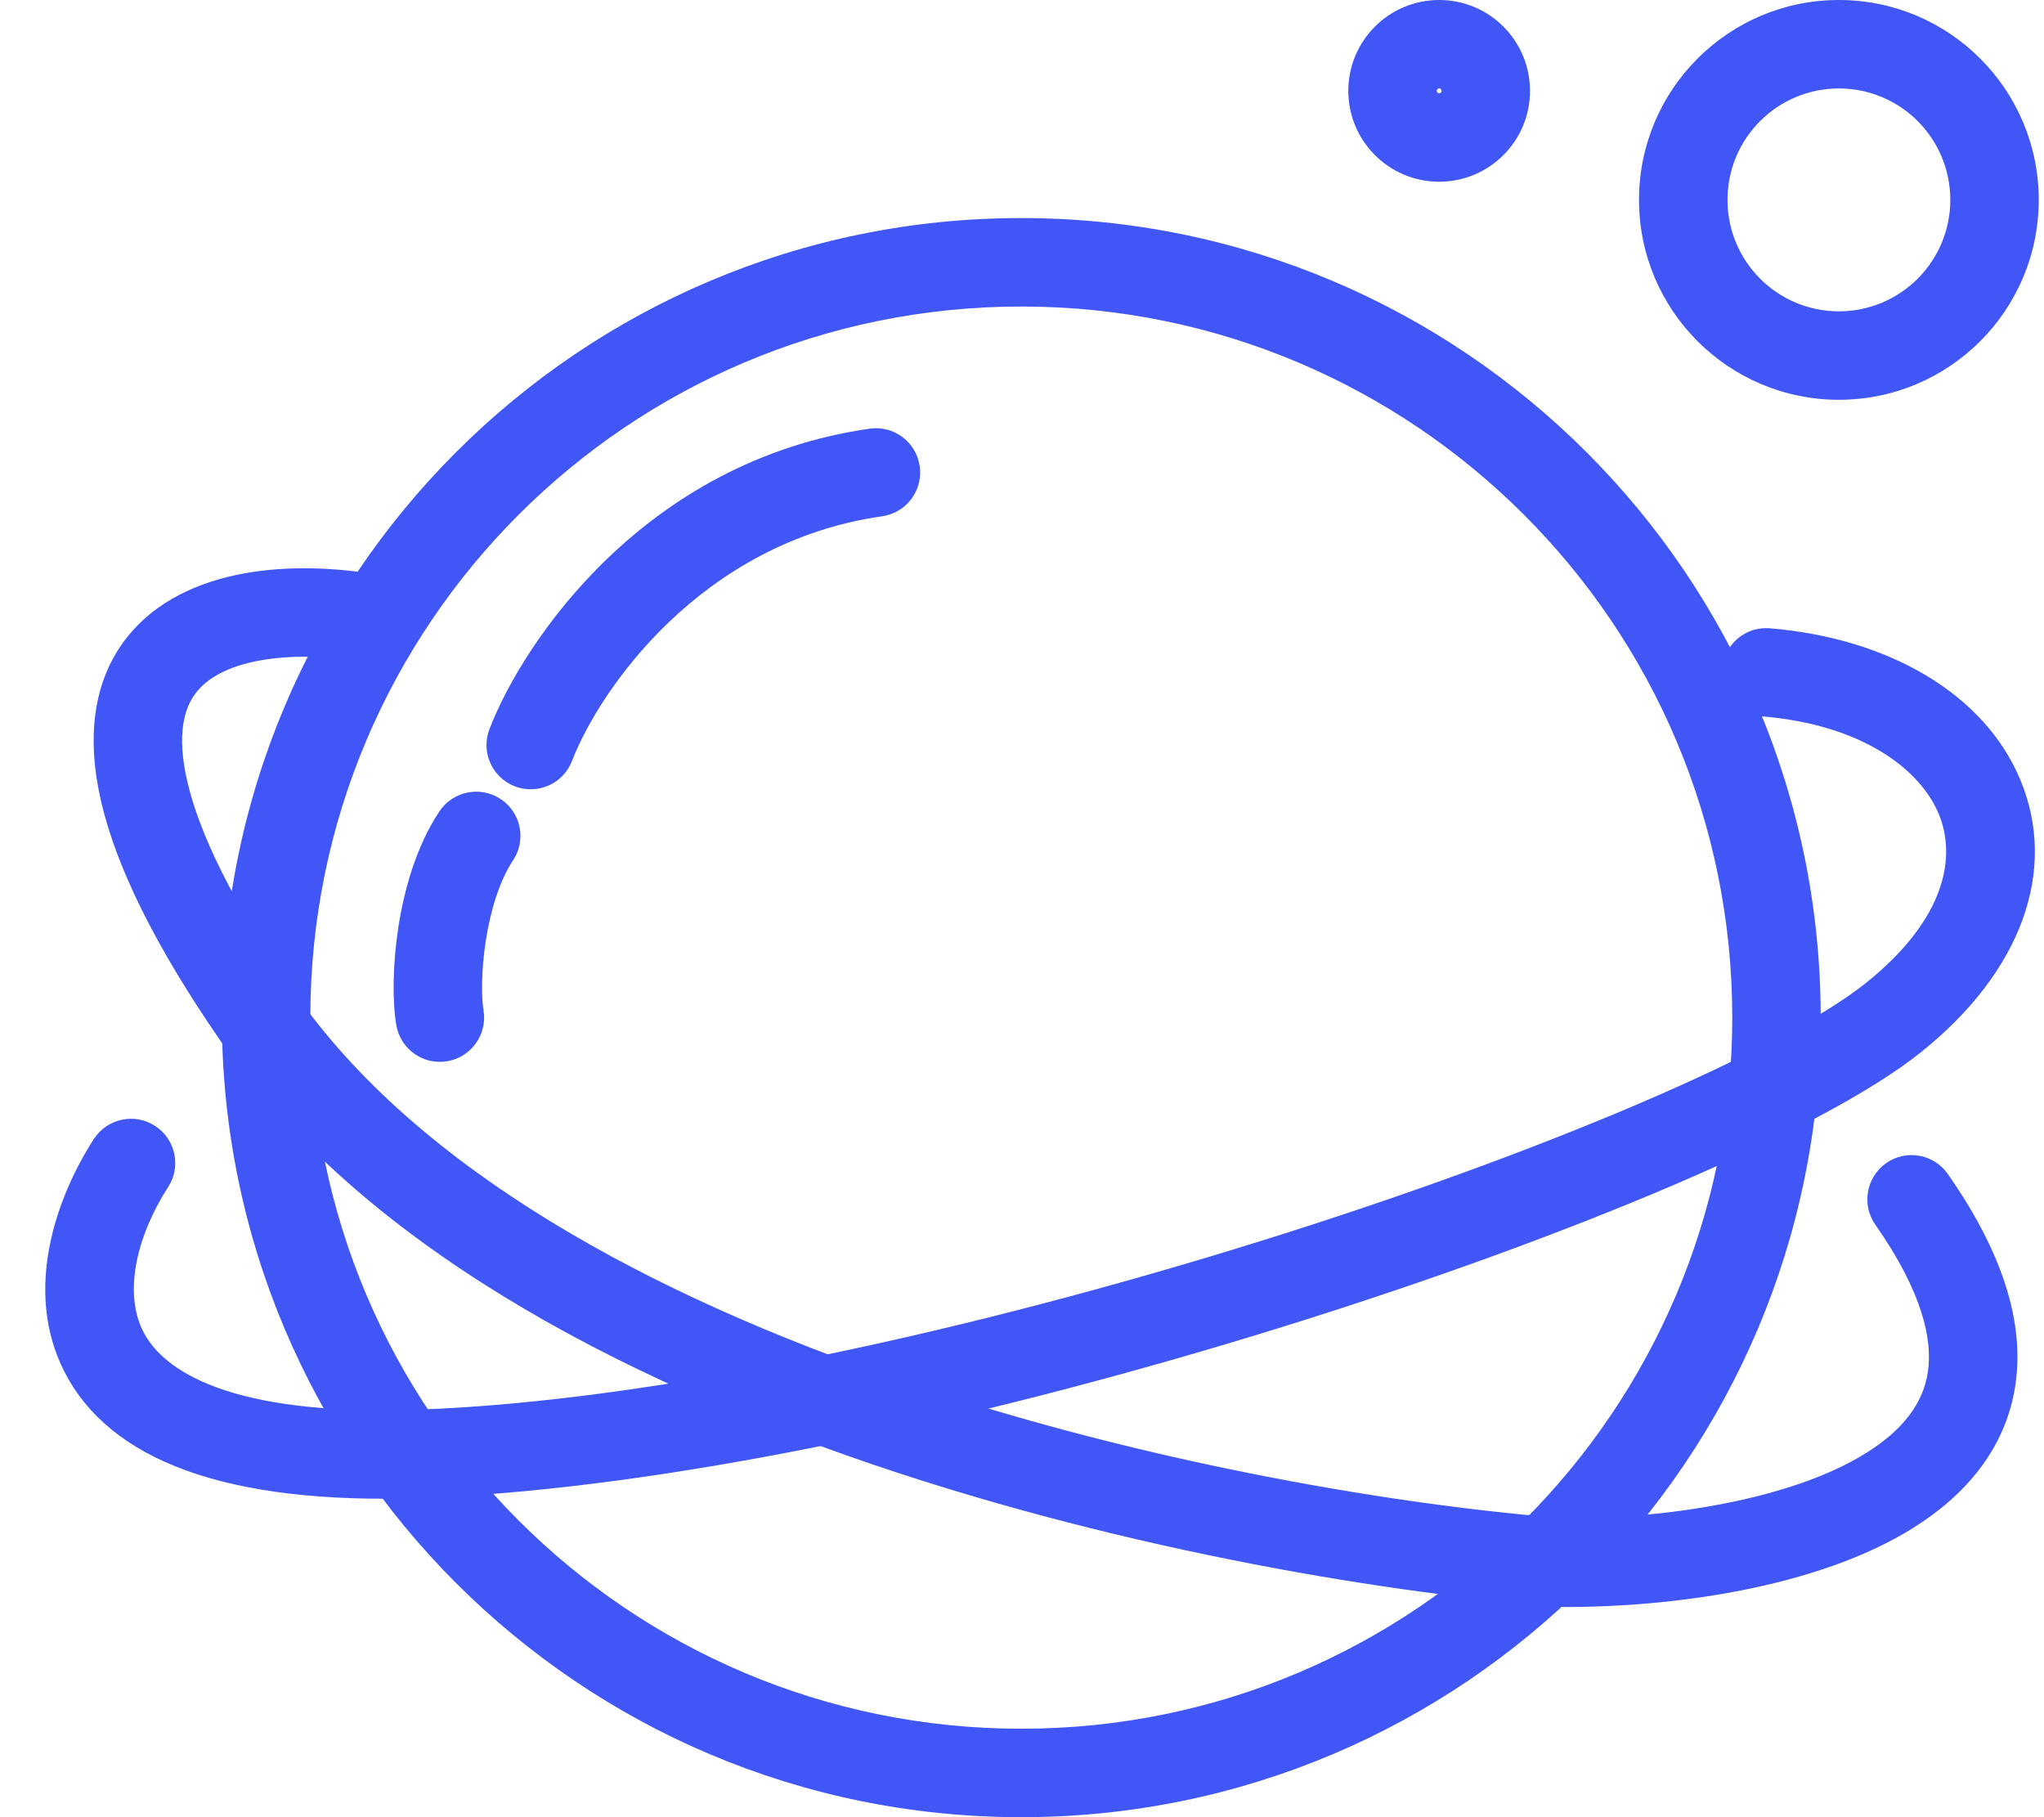 <svg width="45" height="40" viewBox="0 0 45 40" fill="none" xmlns="http://www.w3.org/2000/svg">
<path fill-rule="evenodd" clip-rule="evenodd" d="M11.024 17.59C11.472 17.888 11.593 18.493 11.294 18.94C11.005 19.374 10.803 20.017 10.696 20.7C10.59 21.382 10.6 21.972 10.645 22.24C10.733 22.77 10.375 23.272 9.844 23.36C9.314 23.449 8.812 23.09 8.724 22.56C8.635 22.028 8.645 21.218 8.772 20.4C8.899 19.583 9.164 18.626 9.674 17.86C9.972 17.413 10.577 17.292 11.024 17.59Z" fill="#4156F6"/>
<path fill-rule="evenodd" clip-rule="evenodd" d="M20.248 10.262C20.324 10.795 19.954 11.288 19.422 11.364C15.416 11.936 13.186 15.208 12.593 16.75C12.4 17.251 11.837 17.502 11.335 17.309C10.833 17.116 10.582 16.552 10.776 16.05C11.516 14.125 14.192 10.144 19.147 9.436C19.679 9.36 20.172 9.73 20.248 10.262Z" fill="#4156F6"/>
<path fill-rule="evenodd" clip-rule="evenodd" d="M37.914 14.719C37.959 14.183 38.429 13.785 38.965 13.83C41.584 14.048 43.697 15.275 44.484 17.178C45.305 19.161 44.504 21.391 42.293 23.16C41.182 24.049 39.226 25.066 36.836 26.089C34.419 27.123 31.475 28.197 28.324 29.18C22.04 31.14 14.846 32.768 9.32 32.973C4.935 33.136 2.414 32.117 1.43 30.218C0.478 28.381 1.277 26.291 2.067 25.071C2.359 24.62 2.962 24.491 3.413 24.783C3.865 25.075 3.994 25.677 3.702 26.129C3.025 27.175 2.704 28.445 3.159 29.322C3.581 30.136 4.994 31.185 9.248 31.027C14.523 30.832 21.528 29.26 27.744 27.321C30.844 26.354 33.725 25.302 36.07 24.299C38.443 23.284 40.187 22.351 41.076 21.64C42.865 20.209 43.064 18.839 42.685 17.922C42.272 16.925 40.985 15.952 38.803 15.77C38.268 15.726 37.869 15.255 37.914 14.719Z" fill="#4156F6"/>
<path fill-rule="evenodd" clip-rule="evenodd" d="M22.484 38.053C31.129 38.053 38.137 31.045 38.137 22.4C38.137 13.755 31.129 6.747 22.484 6.747C13.84 6.747 6.832 13.755 6.832 22.4C6.832 31.045 13.84 38.053 22.484 38.053ZM22.484 40C32.205 40 40.084 32.12 40.084 22.4C40.084 12.68 32.205 4.8 22.484 4.8C12.764 4.8 4.884 12.68 4.884 22.4C4.884 32.12 12.764 40 22.484 40Z" fill="#4156F6"/>
<path fill-rule="evenodd" clip-rule="evenodd" d="M5.375 12.622C6.339 12.447 7.367 12.493 8.244 12.64C8.775 12.728 9.133 13.23 9.045 13.76C8.956 14.291 8.455 14.649 7.924 14.56C7.202 14.44 6.409 14.413 5.723 14.538C5.028 14.664 4.56 14.922 4.303 15.264C4.067 15.579 3.876 16.147 4.127 17.218C4.383 18.306 5.078 19.814 6.485 21.846C9.182 25.741 14.331 28.523 19.857 30.398C25.329 32.255 30.987 33.161 34.52 33.426C36.665 33.422 39.434 33.02 41.096 31.976C41.902 31.47 42.34 30.884 42.443 30.205C42.549 29.501 42.334 28.454 41.287 26.959C40.978 26.518 41.086 25.911 41.526 25.602C41.967 25.294 42.574 25.401 42.882 25.842C44.075 27.547 44.579 29.1 44.368 30.496C44.154 31.917 43.237 32.931 42.132 33.625C39.984 34.975 36.734 35.374 34.484 35.374H34.448L34.412 35.371C30.743 35.099 24.901 34.166 19.232 32.242C13.598 30.331 7.947 27.379 4.884 22.954C3.411 20.827 2.566 19.088 2.231 17.663C1.893 16.22 2.061 15.008 2.745 14.096C3.409 13.211 4.42 12.796 5.375 12.622Z" fill="#4156F6"/>
<path fill-rule="evenodd" clip-rule="evenodd" d="M40.484 6.853C41.839 6.853 42.937 5.755 42.937 4.4C42.937 3.045 41.839 1.947 40.484 1.947C39.13 1.947 38.032 3.045 38.032 4.4C38.032 5.755 39.13 6.853 40.484 6.853ZM40.484 8.8C42.914 8.8 44.884 6.83 44.884 4.4C44.884 1.97 42.914 0 40.484 0C38.054 0 36.084 1.97 36.084 4.4C36.084 6.83 38.054 8.8 40.484 8.8Z" fill="#4156F6"/>
<path fill-rule="evenodd" clip-rule="evenodd" d="M31.734 2.02C31.735 2.016 31.737 2.011 31.737 2C31.737 1.989 31.735 1.984 31.734 1.98C31.732 1.975 31.728 1.969 31.722 1.963C31.715 1.957 31.709 1.953 31.704 1.951C31.701 1.949 31.695 1.947 31.684 1.947C31.674 1.947 31.668 1.949 31.664 1.951C31.66 1.953 31.653 1.957 31.647 1.963C31.641 1.969 31.637 1.975 31.635 1.98C31.634 1.984 31.632 1.989 31.632 2C31.632 2.011 31.634 2.016 31.635 2.02C31.637 2.025 31.641 2.031 31.647 2.037C31.653 2.043 31.66 2.047 31.664 2.049C31.668 2.051 31.674 2.053 31.684 2.053C31.695 2.053 31.701 2.051 31.704 2.049C31.709 2.047 31.715 2.043 31.722 2.037C31.728 2.031 31.732 2.025 31.734 2.02ZM31.684 4C32.789 4 33.684 3.105 33.684 2C33.684 0.895 32.789 0 31.684 0C30.58 0 29.684 0.895 29.684 2C29.684 3.105 30.58 4 31.684 4Z" fill="#4156F6"/>
</svg>

